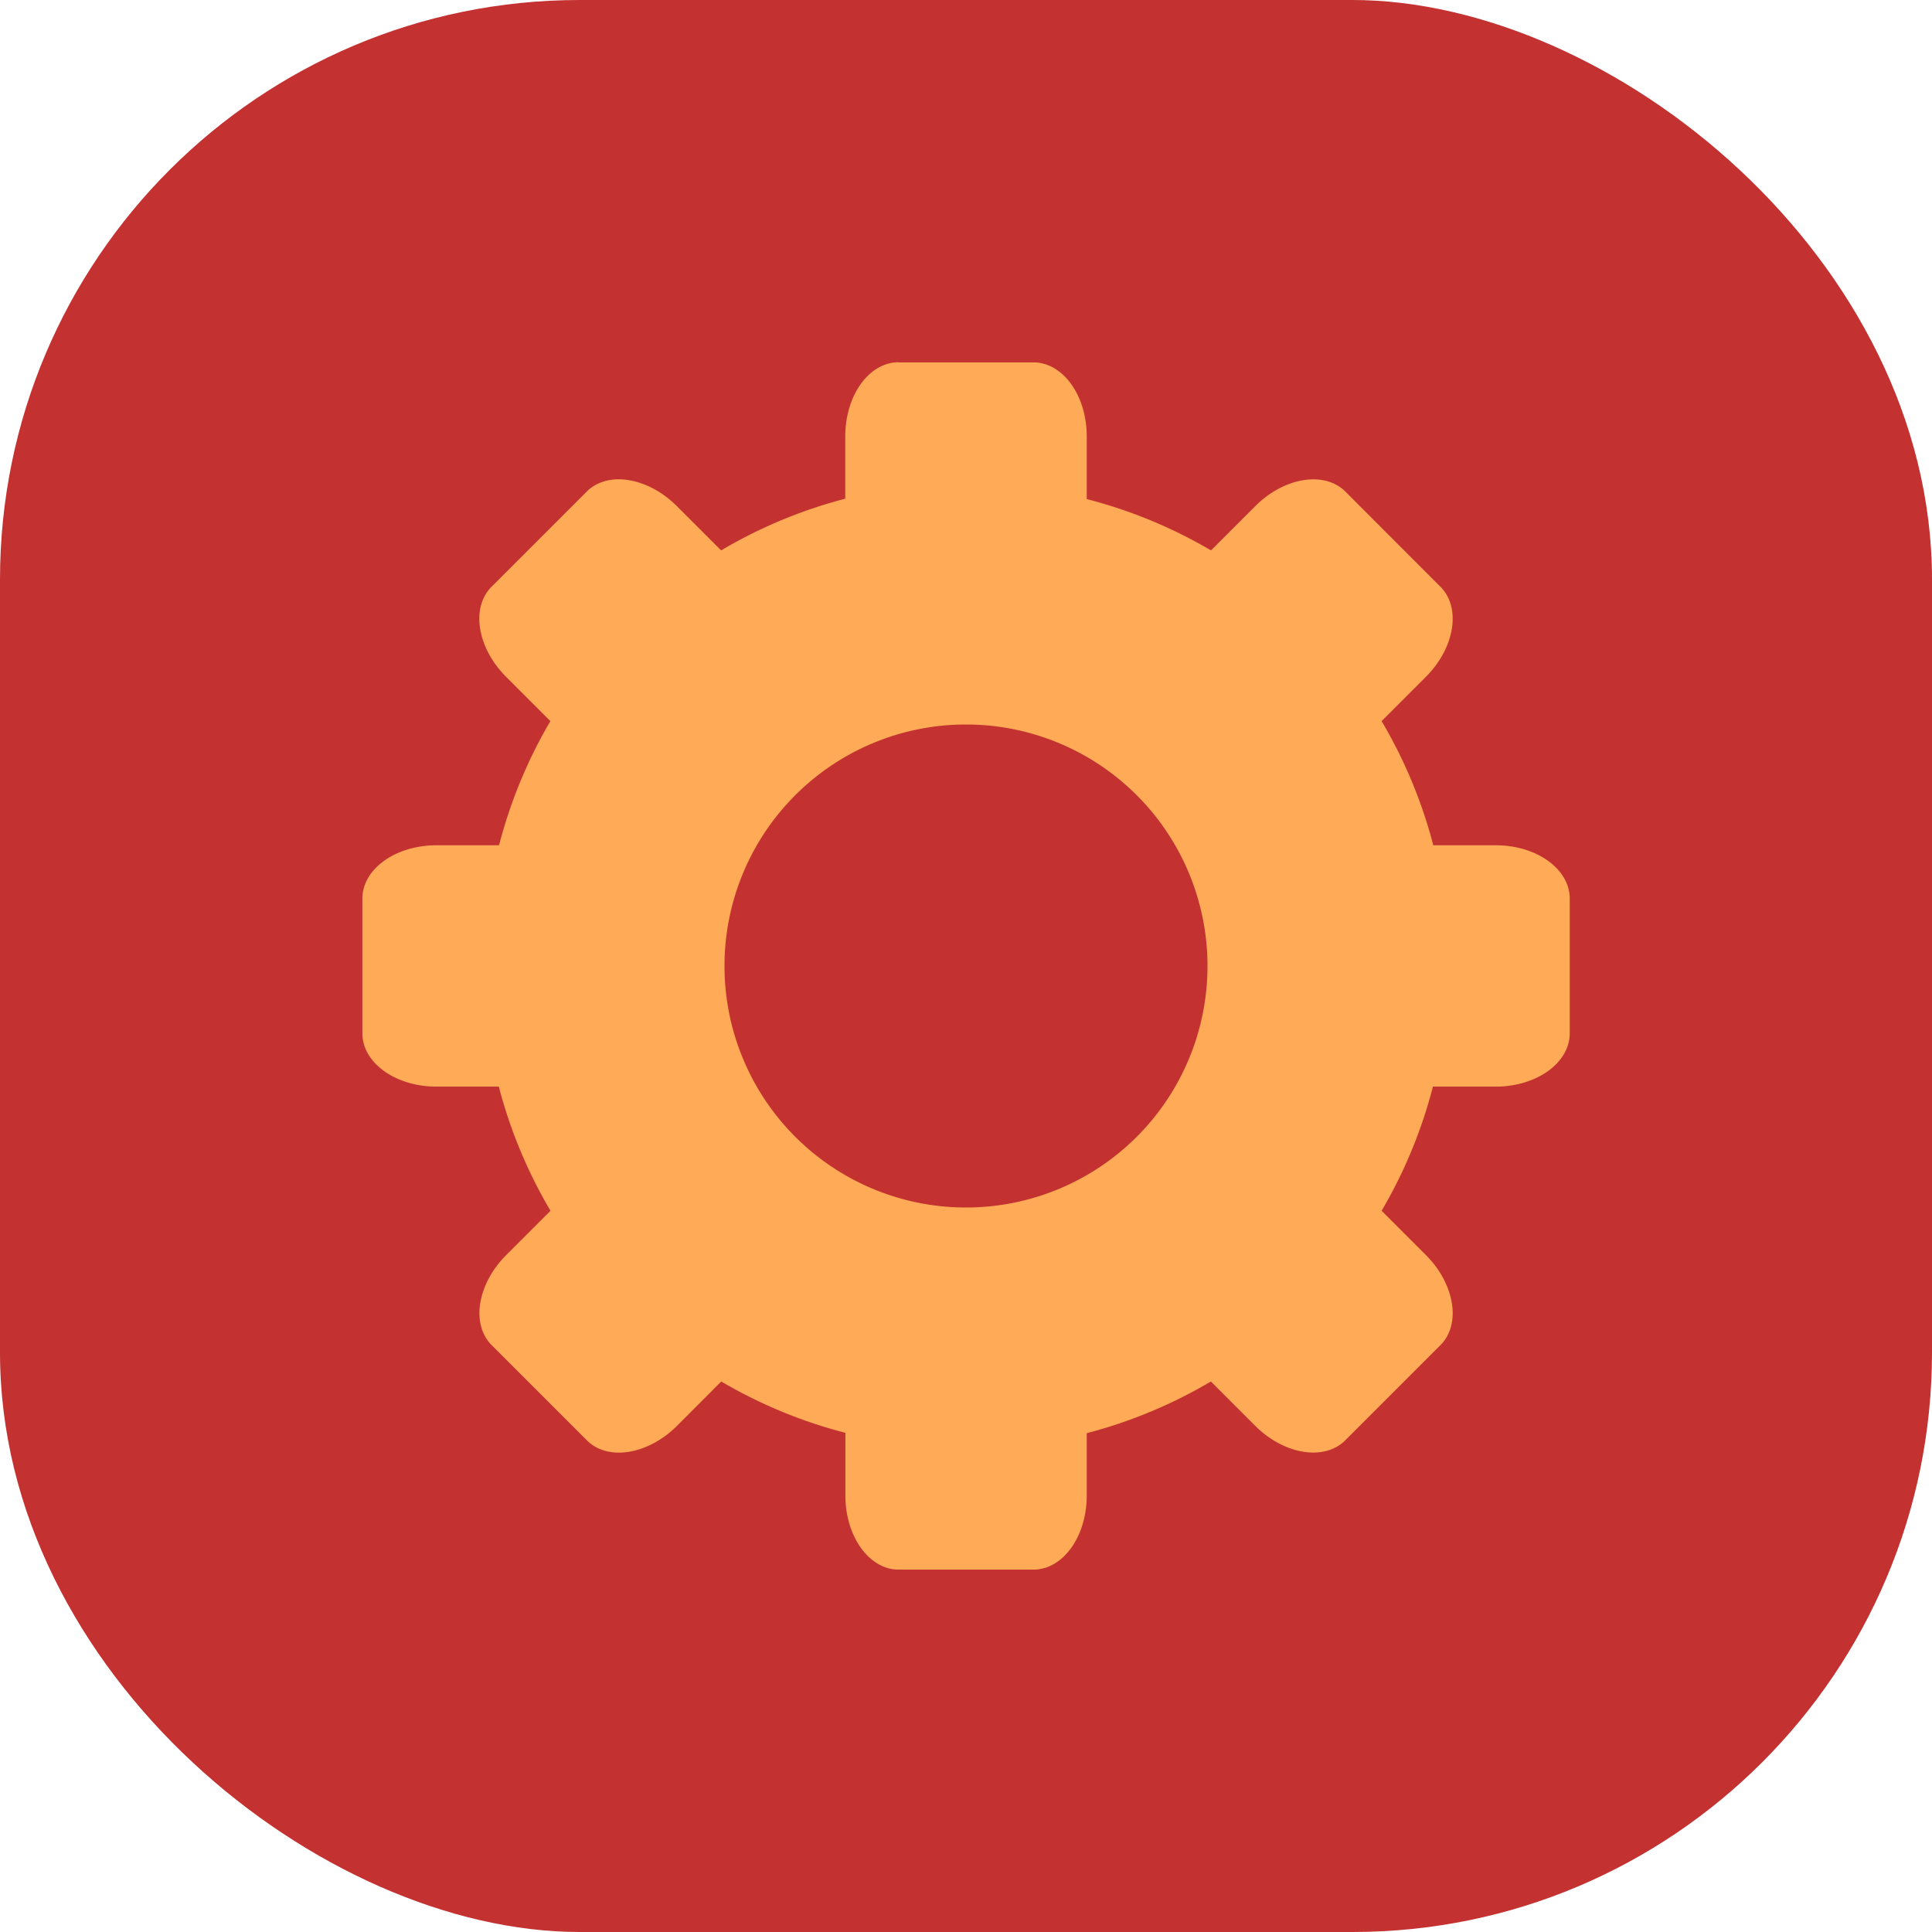 <svg height="16" width="16" xmlns="http://www.w3.org/2000/svg"><rect fill="#c33131" height="16" rx="4.8" transform="matrix(0 -1 -1 0 0 0)" width="16" x="-16" y="-16"/><path d="m7.442 3c-.245 0-.442.274-.442.614v.516a4 4 0 0 0 -1.028.428l-.366-.366c-.241-.241-.574-.294-.747-.121l-.788.788c-.173.173-.12.506.121.747l.366.366a4 4 0 0 0 -.425 1.028h-.518c-.34 0-.614.197-.614.442v1.115c0 .245.274.442.614.442h.516a4 4 0 0 0  .428 1.028l-.366.366c-.241.241-.294.574-.121.747l.788.788c.173.174.506.12.747-.12l.366-.367a4 4 0 0 0 1.028.425v.519c0 .34.197.614.442.614h1.115c.245 0 .442-.274.442-.614v-.516a4 4 0 0 0 1.028-.428l.366.366c.241.241.574.294.747.121l.788-.788c.173-.173.12-.506-.121-.747l-.366-.366a4 4 0 0 0  .425-1.028h.519c.34 0 .614-.197.614-.442v-1.115c0-.245-.274-.442-.614-.442h-.516a4 4 0 0 0 -.428-1.028l.366-.366c.241-.241.294-.574.121-.747l-.787-.788c-.174-.173-.507-.119-.747.121l-.366.366a4 4 0 0 0 -1.029-.425v-.518c0-.34-.197-.614-.442-.614h-1.115zm.558 3a2 2 0 0 1 2 2 2 2 0 0 1 -2 2 2 2 0 0 1 -2-2 2 2 0 0 1 2-2z" fill="#ffaa56"/></svg>